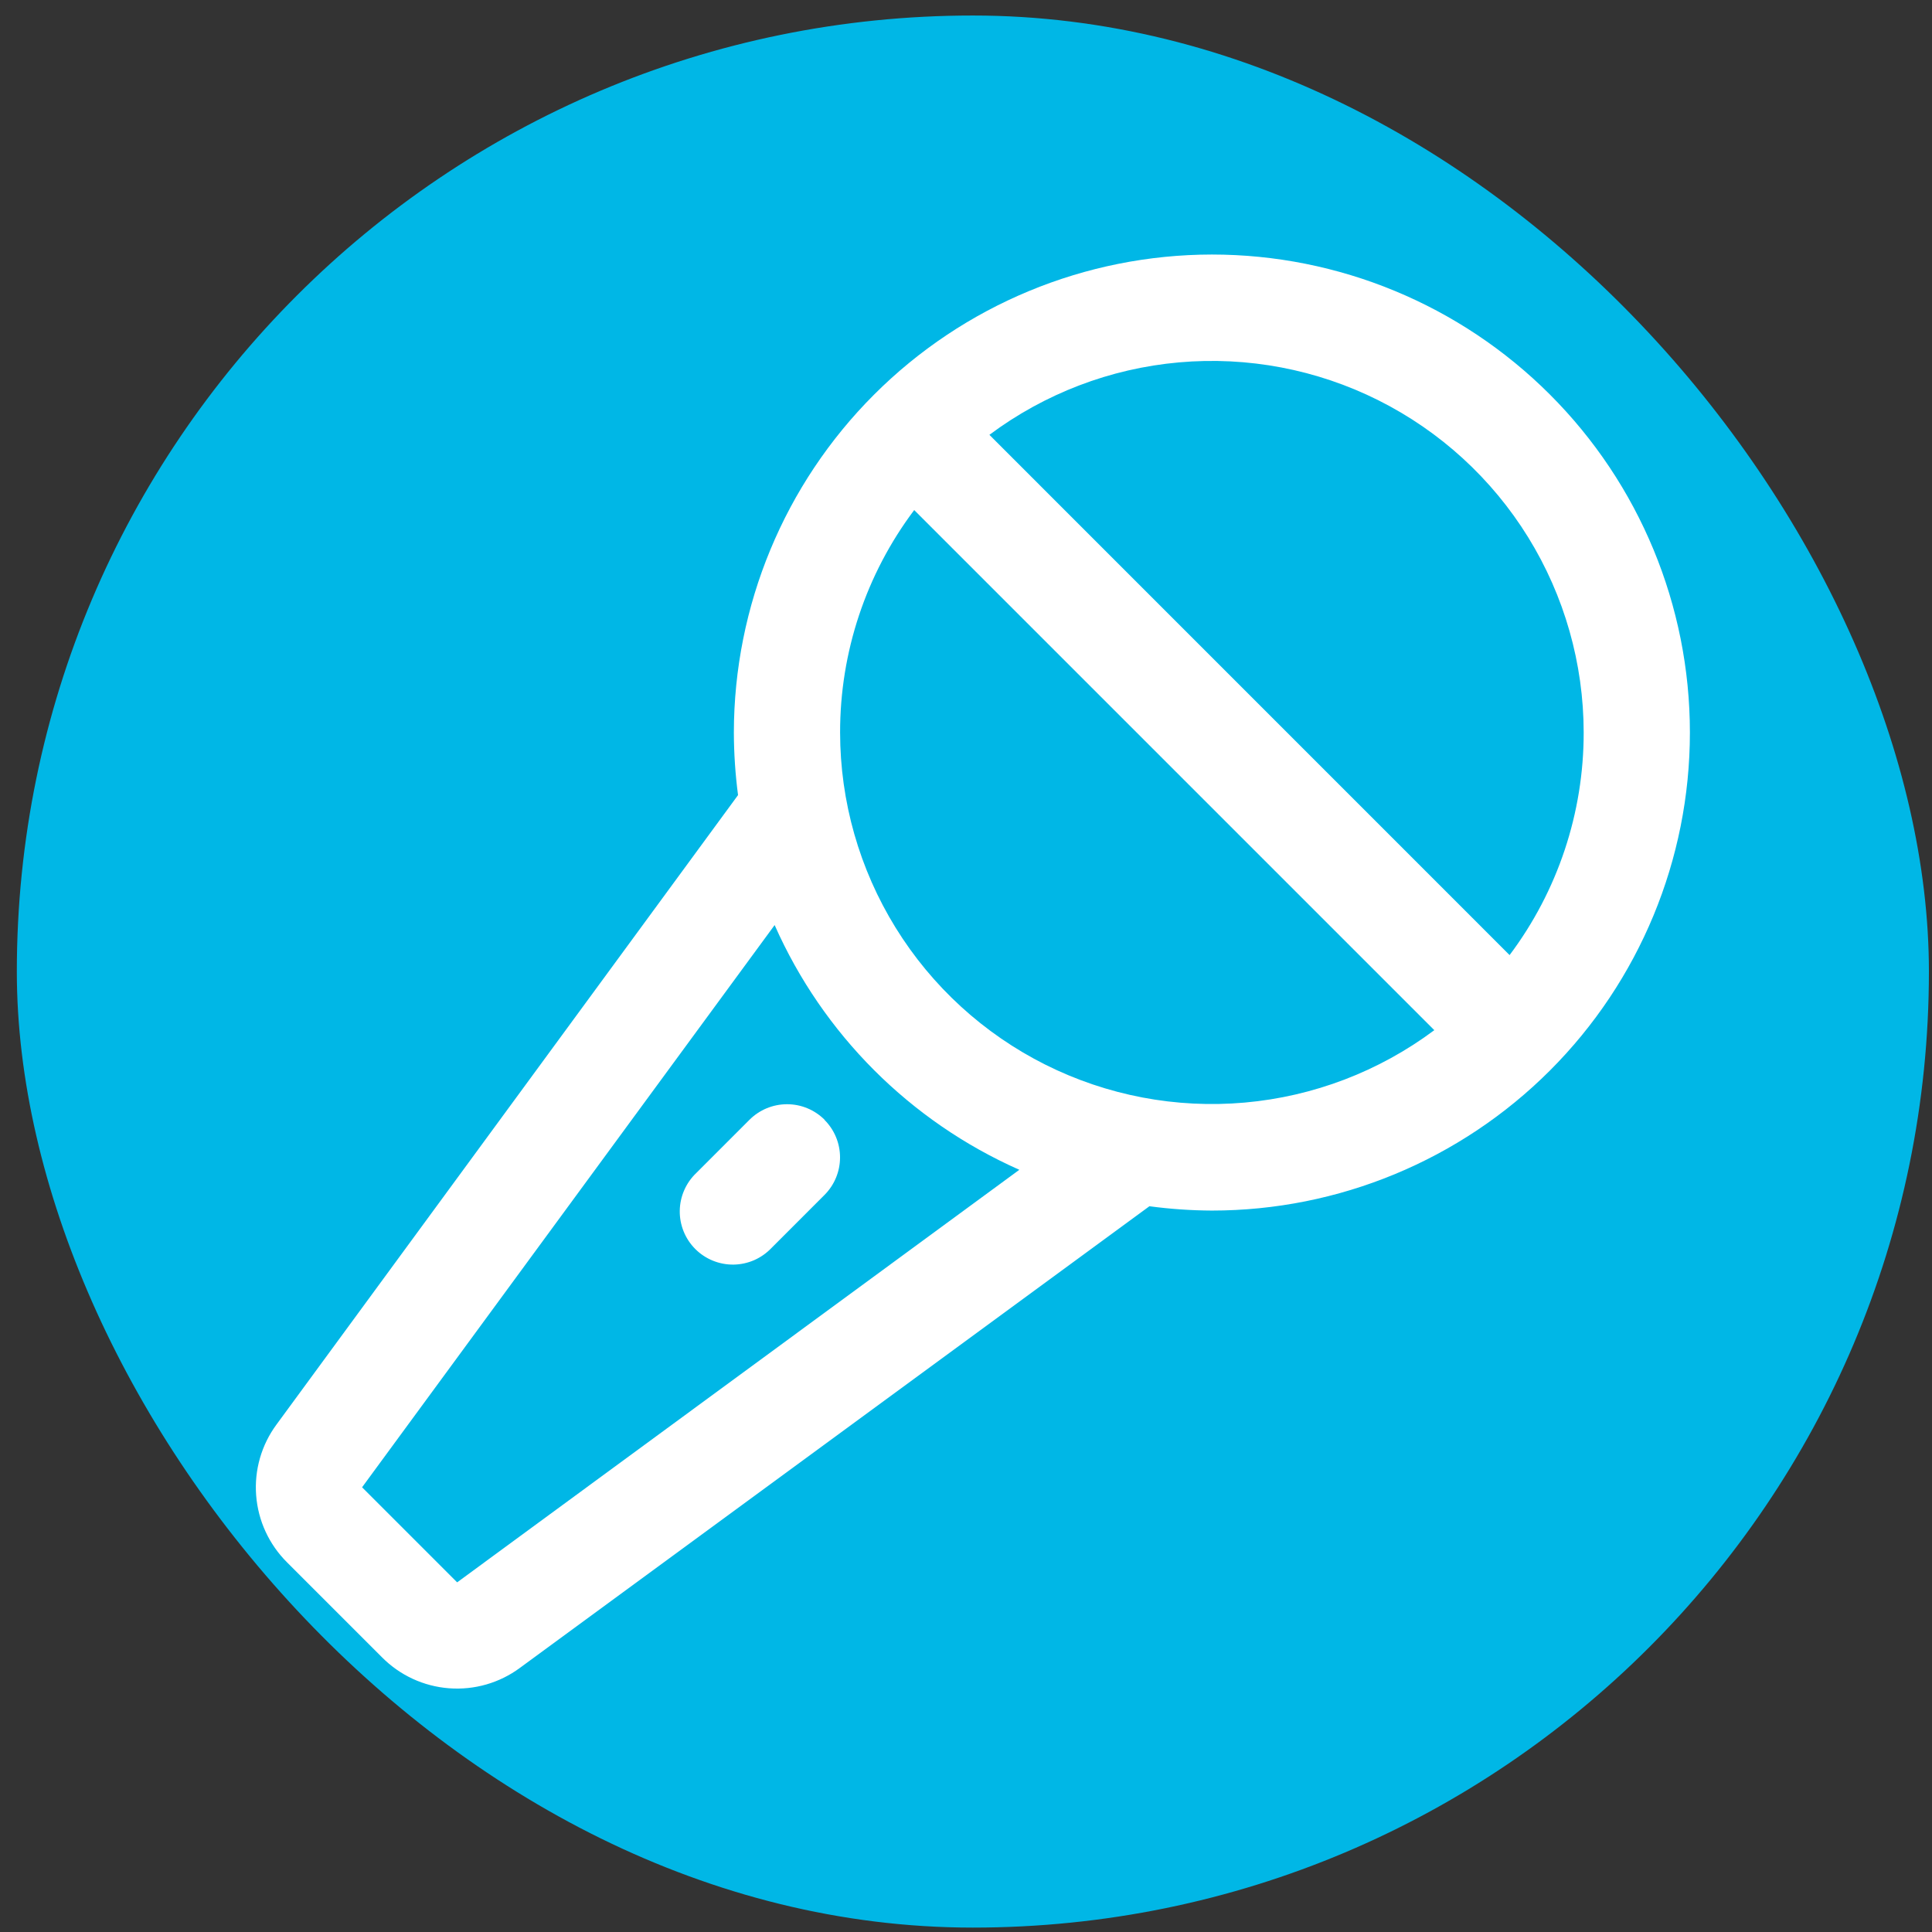 <svg width="97" height="97" viewBox="0 0 97 97" fill="none" xmlns="http://www.w3.org/2000/svg">
<rect x="0" y="0" width="97" height="97" fill="#333333" stroke="none"/>
<rect x="0.845" y="0.779" width="96" height="96" rx="48" fill="#00B7E6"/>
<path d="M60.845 12.779C54.482 12.785 48.381 15.315 43.882 19.815C39.382 24.314 36.851 30.415 36.845 36.779C36.848 37.829 36.918 38.877 37.055 39.919L13.885 71.518C13.127 72.544 12.763 73.808 12.861 75.08C12.958 76.352 13.51 77.547 14.415 78.445L19.179 83.208C20.077 84.114 21.271 84.666 22.543 84.763C23.815 84.861 25.08 84.497 26.105 83.738L57.709 60.562C58.748 60.701 59.796 60.774 60.845 60.779C67.21 60.779 73.315 58.25 77.816 53.749C82.317 49.248 84.845 43.144 84.845 36.779C84.845 30.413 82.317 24.309 77.816 19.808C73.315 15.307 67.21 12.779 60.845 12.779ZM79.512 36.779C79.516 40.808 78.211 44.73 75.792 47.952L49.675 21.832C52.45 19.76 55.745 18.5 59.194 18.194C62.644 17.888 66.11 18.547 69.206 20.098C72.302 21.649 74.905 24.03 76.725 26.976C78.545 29.922 79.51 33.316 79.512 36.779ZM22.952 79.445L18.179 74.672L38.892 46.445C41.319 51.925 45.699 56.305 51.178 58.732L22.952 79.445ZM42.179 36.779C42.173 32.75 43.479 28.829 45.899 25.609L72.012 51.722C69.238 53.793 65.942 55.051 62.494 55.357C59.046 55.663 55.581 55.004 52.485 53.454C49.39 51.903 46.787 49.523 44.967 46.578C43.147 43.633 42.181 40.24 42.179 36.779ZM41.395 56.225C41.895 56.725 42.176 57.403 42.176 58.11C42.176 58.817 41.895 59.495 41.395 59.995L38.729 62.662C38.483 62.92 38.189 63.126 37.863 63.269C37.537 63.411 37.185 63.487 36.83 63.492C36.474 63.496 36.12 63.429 35.791 63.295C35.461 63.161 35.161 62.962 34.91 62.711C34.658 62.459 34.459 62.16 34.325 61.83C34.191 61.5 34.124 61.147 34.129 60.791C34.133 60.435 34.209 60.084 34.352 59.758C34.494 59.431 34.701 59.137 34.959 58.892L37.625 56.225C37.873 55.977 38.167 55.779 38.491 55.644C38.815 55.51 39.162 55.44 39.513 55.44C39.864 55.439 40.211 55.508 40.535 55.642C40.859 55.777 41.154 55.974 41.402 56.222L41.395 56.225Z" fill="white"/>
</svg>
